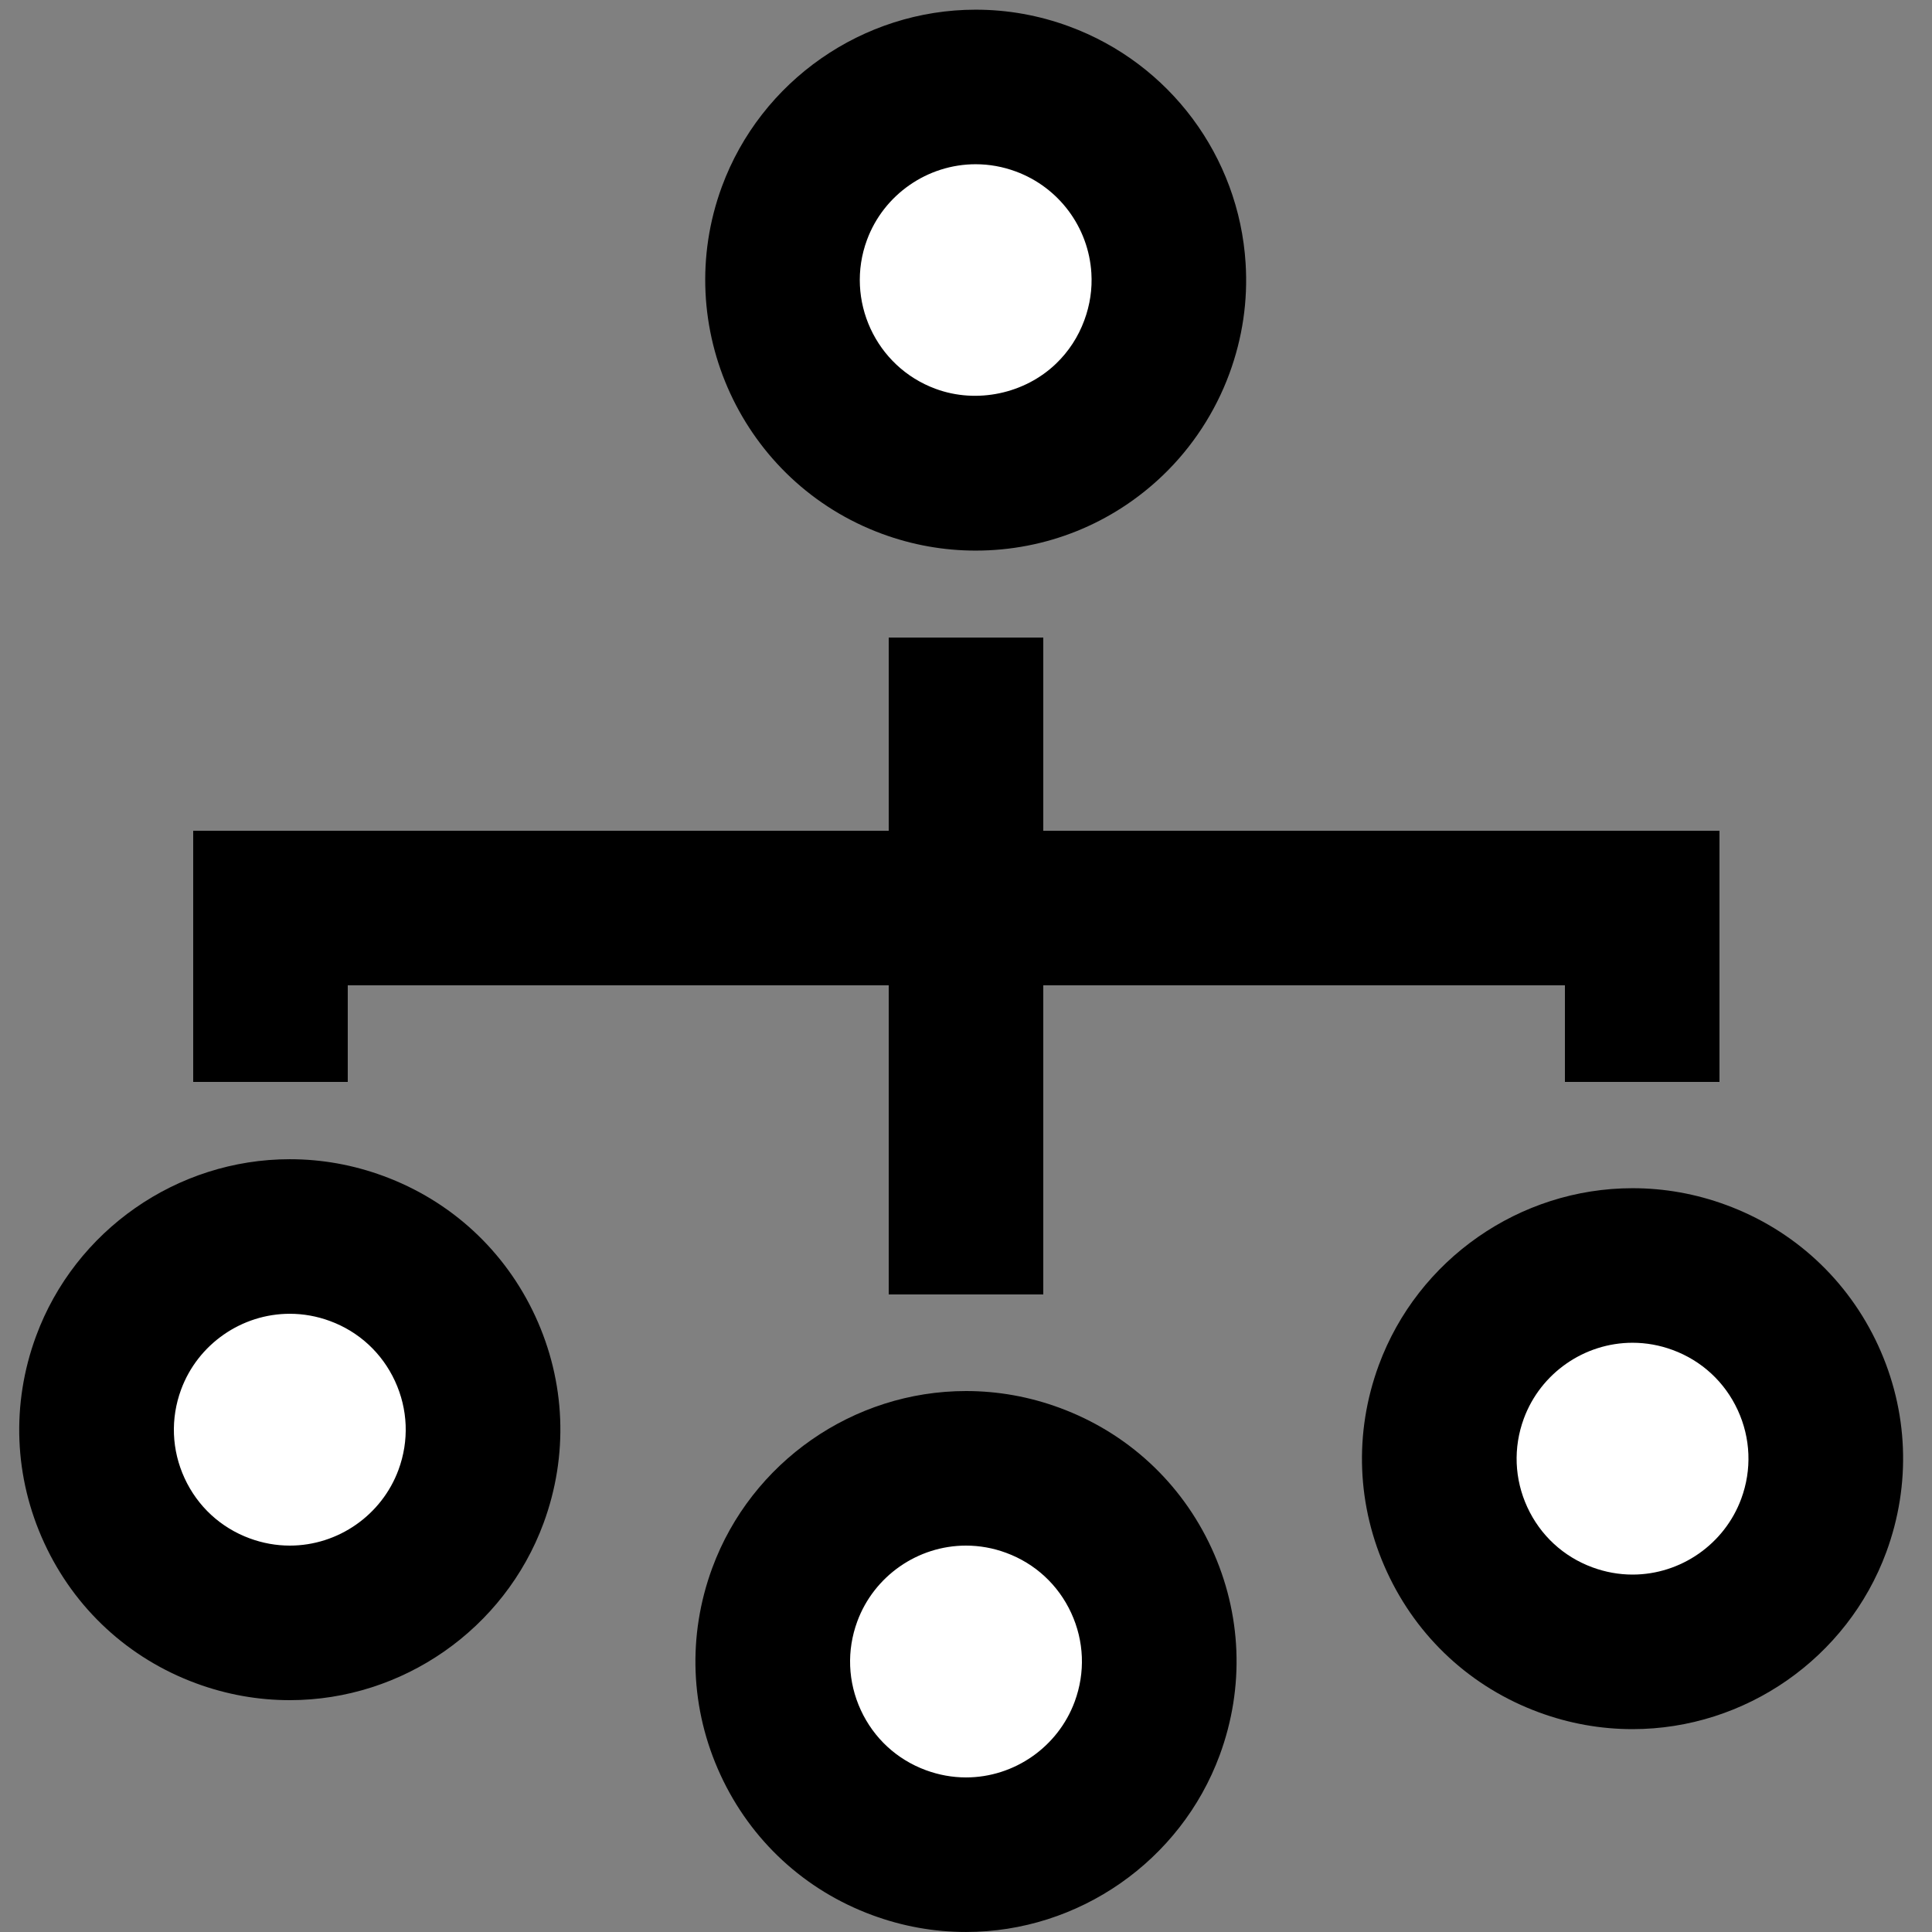 <?xml version="1.0" encoding="utf-8"?>
<!-- Generator: Adobe Illustrator 16.0.0, SVG Export Plug-In . SVG Version: 6.00 Build 0)  -->
<!DOCTYPE svg PUBLIC "-//W3C//DTD SVG 1.1//EN" "http://www.w3.org/Graphics/SVG/1.1/DTD/svg11.dtd">
<svg version="1.1" xmlns="http://www.w3.org/2000/svg" xmlns:xlink="http://www.w3.org/1999/xlink" x="0px" y="0px" width="100px"
	 height="100px" viewBox="0 0 100 100" enable-background="new 0 0 100 100" xml:space="preserve">
<rect x="0" y="0" width="100" height="100" fill="#808080" stroke="none"/>
<g id="Layer_3" display="none">
	<circle display="inline" fill="none" stroke="#000000" stroke-width="0.25" stroke-miterlimit="10" cx="50" cy="50" r="15.134"/>
	<rect x="6" y="6" display="inline" opacity="0.26" width="88" height="88"/>
	<circle display="inline" fill="none" stroke="#000000" stroke-width="0.25" stroke-miterlimit="10" cx="50" cy="50" r="24"/>
	<circle display="inline" fill="none" stroke="#000000" stroke-width="0.25" stroke-miterlimit="10" cx="50" cy="50" r="31"/>
	<circle display="inline" fill="none" stroke="#000000" stroke-width="0.25" stroke-miterlimit="10" cx="50" cy="50" r="9.134"/>
	<g display="inline">
		<path d="M50,0.25c27.432,0,49.75,22.317,49.75,49.75S77.432,99.75,50,99.75S0.25,77.433,0.25,50S22.568,0.25,50,0.25 M50,0
			C22.389,0,0,22.386,0,50s22.389,50,50,50c27.612,0,50-22.386,50-50S77.612,0,50,0L50,0z"/>
	</g>
</g>
<g id="Your_Icon">
</g>
<g id="Layer_4">
	<g>
		<path fill="#FFFFFF" d="M59.88,17.955c-0.541,1.47-1.392,2.738-2.45,3.753c-2.673,2.568-6.676,3.538-10.386,2.172
			c-5.181-1.907-7.832-7.657-5.926-12.838c1.908-5.178,7.656-7.831,12.837-5.922c3.834,1.411,6.287,4.927,6.525,8.759
			C60.565,15.225,60.375,16.609,59.88,17.955z"/>
		<path d="M50.501,28.499c-1.651,0-3.279-0.291-4.839-0.865c-7.24-2.666-10.963-10.729-8.298-17.973
			c2.02-5.48,7.298-9.16,13.136-9.16c1.651,0,3.279,0.291,4.838,0.866c5.205,1.915,8.791,6.729,9.135,12.264
			c0.122,1.941-0.161,3.862-0.84,5.707c-0.73,1.984-1.918,3.802-3.434,5.257C57.58,27.111,54.135,28.499,50.501,28.499z M50.5,8.501
			c-2.501,0-4.764,1.577-5.628,3.924c-1.142,3.104,0.453,6.56,3.555,7.701c2.136,0.789,4.616,0.252,6.232-1.302
			c0.656-0.63,1.149-1.387,1.467-2.251c0.293-0.795,0.415-1.616,0.363-2.443c-0.147-2.373-1.684-4.435-3.915-5.256
			C51.902,8.626,51.204,8.501,50.5,8.501z"/>
	</g>
	<g>
		<path fill="#FFFFFF" d="M93.88,78.958c-1.909,5.178-7.655,7.832-12.835,5.922c-5.182-1.905-7.834-7.656-5.925-12.838
			c1.908-5.178,7.654-7.831,12.836-5.922C93.138,68.025,95.791,73.777,93.88,78.958z"/>
		<path d="M84.5,89.5c-1.651,0-3.279-0.292-4.839-0.867c-3.506-1.289-6.303-3.87-7.87-7.268c-1.567-3.396-1.718-7.197-0.425-10.706
			c2.019-5.478,7.296-9.158,13.134-9.158c1.651,0,3.279,0.291,4.839,0.866c3.507,1.289,6.304,3.871,7.871,7.268
			c1.566,3.396,1.717,7.198,0.423,10.707C95.614,85.819,90.336,89.5,84.5,89.5z M84.5,69.501c-2.501,0-4.762,1.577-5.627,3.924
			c-0.554,1.504-0.49,3.134,0.182,4.589c0.671,1.454,1.868,2.56,3.37,3.112C83.1,81.374,83.796,81.5,84.5,81.5
			c2.5,0,4.762-1.578,5.627-3.926c0.554-1.503,0.49-3.133-0.182-4.588c-0.671-1.454-1.868-2.56-3.37-3.112
			C85.902,69.626,85.205,69.501,84.5,69.501z"/>
	</g>
	<rect x="46" y="33" width="8" height="34"/>
	<polygon points="89,56 81,56 81,51 37,51 37,43 89,43 	"/>
	<polygon points="18,56 10,56 10,43 41,43 41,51 18,51 	"/>
	<g>
		<path fill="#FFFFFF" d="M59.38,89.457c-1.909,5.178-7.655,7.832-12.835,5.922c-5.182-1.905-7.834-7.656-5.925-12.838
			c1.908-5.178,7.654-7.831,12.836-5.922C58.638,78.524,61.291,84.276,59.38,89.457z"/>
		<path d="M50,99.999c-1.651,0-3.279-0.292-4.839-0.867c-3.506-1.289-6.303-3.87-7.87-7.268c-1.567-3.396-1.718-7.197-0.425-10.706
			C38.885,75.681,44.163,72,50,72c1.651,0,3.279,0.291,4.839,0.866c3.507,1.289,6.304,3.871,7.871,7.268
			c1.566,3.396,1.717,7.198,0.423,10.707C61.114,96.318,55.836,99.999,50,99.999z M50,80c-2.501,0-4.762,1.577-5.627,3.924
			c-0.554,1.504-0.49,3.134,0.182,4.589c0.671,1.454,1.868,2.56,3.37,3.112c0.674,0.248,1.371,0.374,2.075,0.374
			c2.5,0,4.762-1.578,5.627-3.926c0.554-1.503,0.49-3.133-0.182-4.588c-0.671-1.454-1.868-2.56-3.37-3.112
			C51.402,80.125,50.705,80,50,80z"/>
	</g>
	<g>
		<path fill="#FFFFFF" d="M24.38,77.458c-1.909,5.178-7.655,7.832-12.835,5.922c-5.182-1.905-7.834-7.656-5.925-12.838
			c1.908-5.178,7.654-7.831,12.836-5.922C23.638,66.525,26.29,72.277,24.38,77.458z"/>
		<path d="M15,88c-1.651,0-3.279-0.292-4.839-0.867c-3.506-1.289-6.303-3.87-7.87-7.268c-1.567-3.396-1.718-7.197-0.425-10.706
			C3.884,63.682,9.162,60.001,15,60.001c1.651,0,3.279,0.291,4.839,0.866c3.507,1.289,6.304,3.871,7.871,7.268
			c1.566,3.396,1.717,7.198,0.423,10.707C26.113,84.319,20.835,88,15,88z M15,68.001c-2.501,0-4.762,1.577-5.627,3.924
			c-0.554,1.504-0.49,3.134,0.182,4.589c0.671,1.454,1.868,2.56,3.37,3.112C13.599,79.874,14.296,80,15,80
			c2.5,0,4.762-1.578,5.627-3.926c0.554-1.503,0.49-3.133-0.182-4.588c-0.671-1.454-1.868-2.56-3.37-3.112
			C16.401,68.126,15.704,68.001,15,68.001z"/>
	</g>
</g>
</svg>
